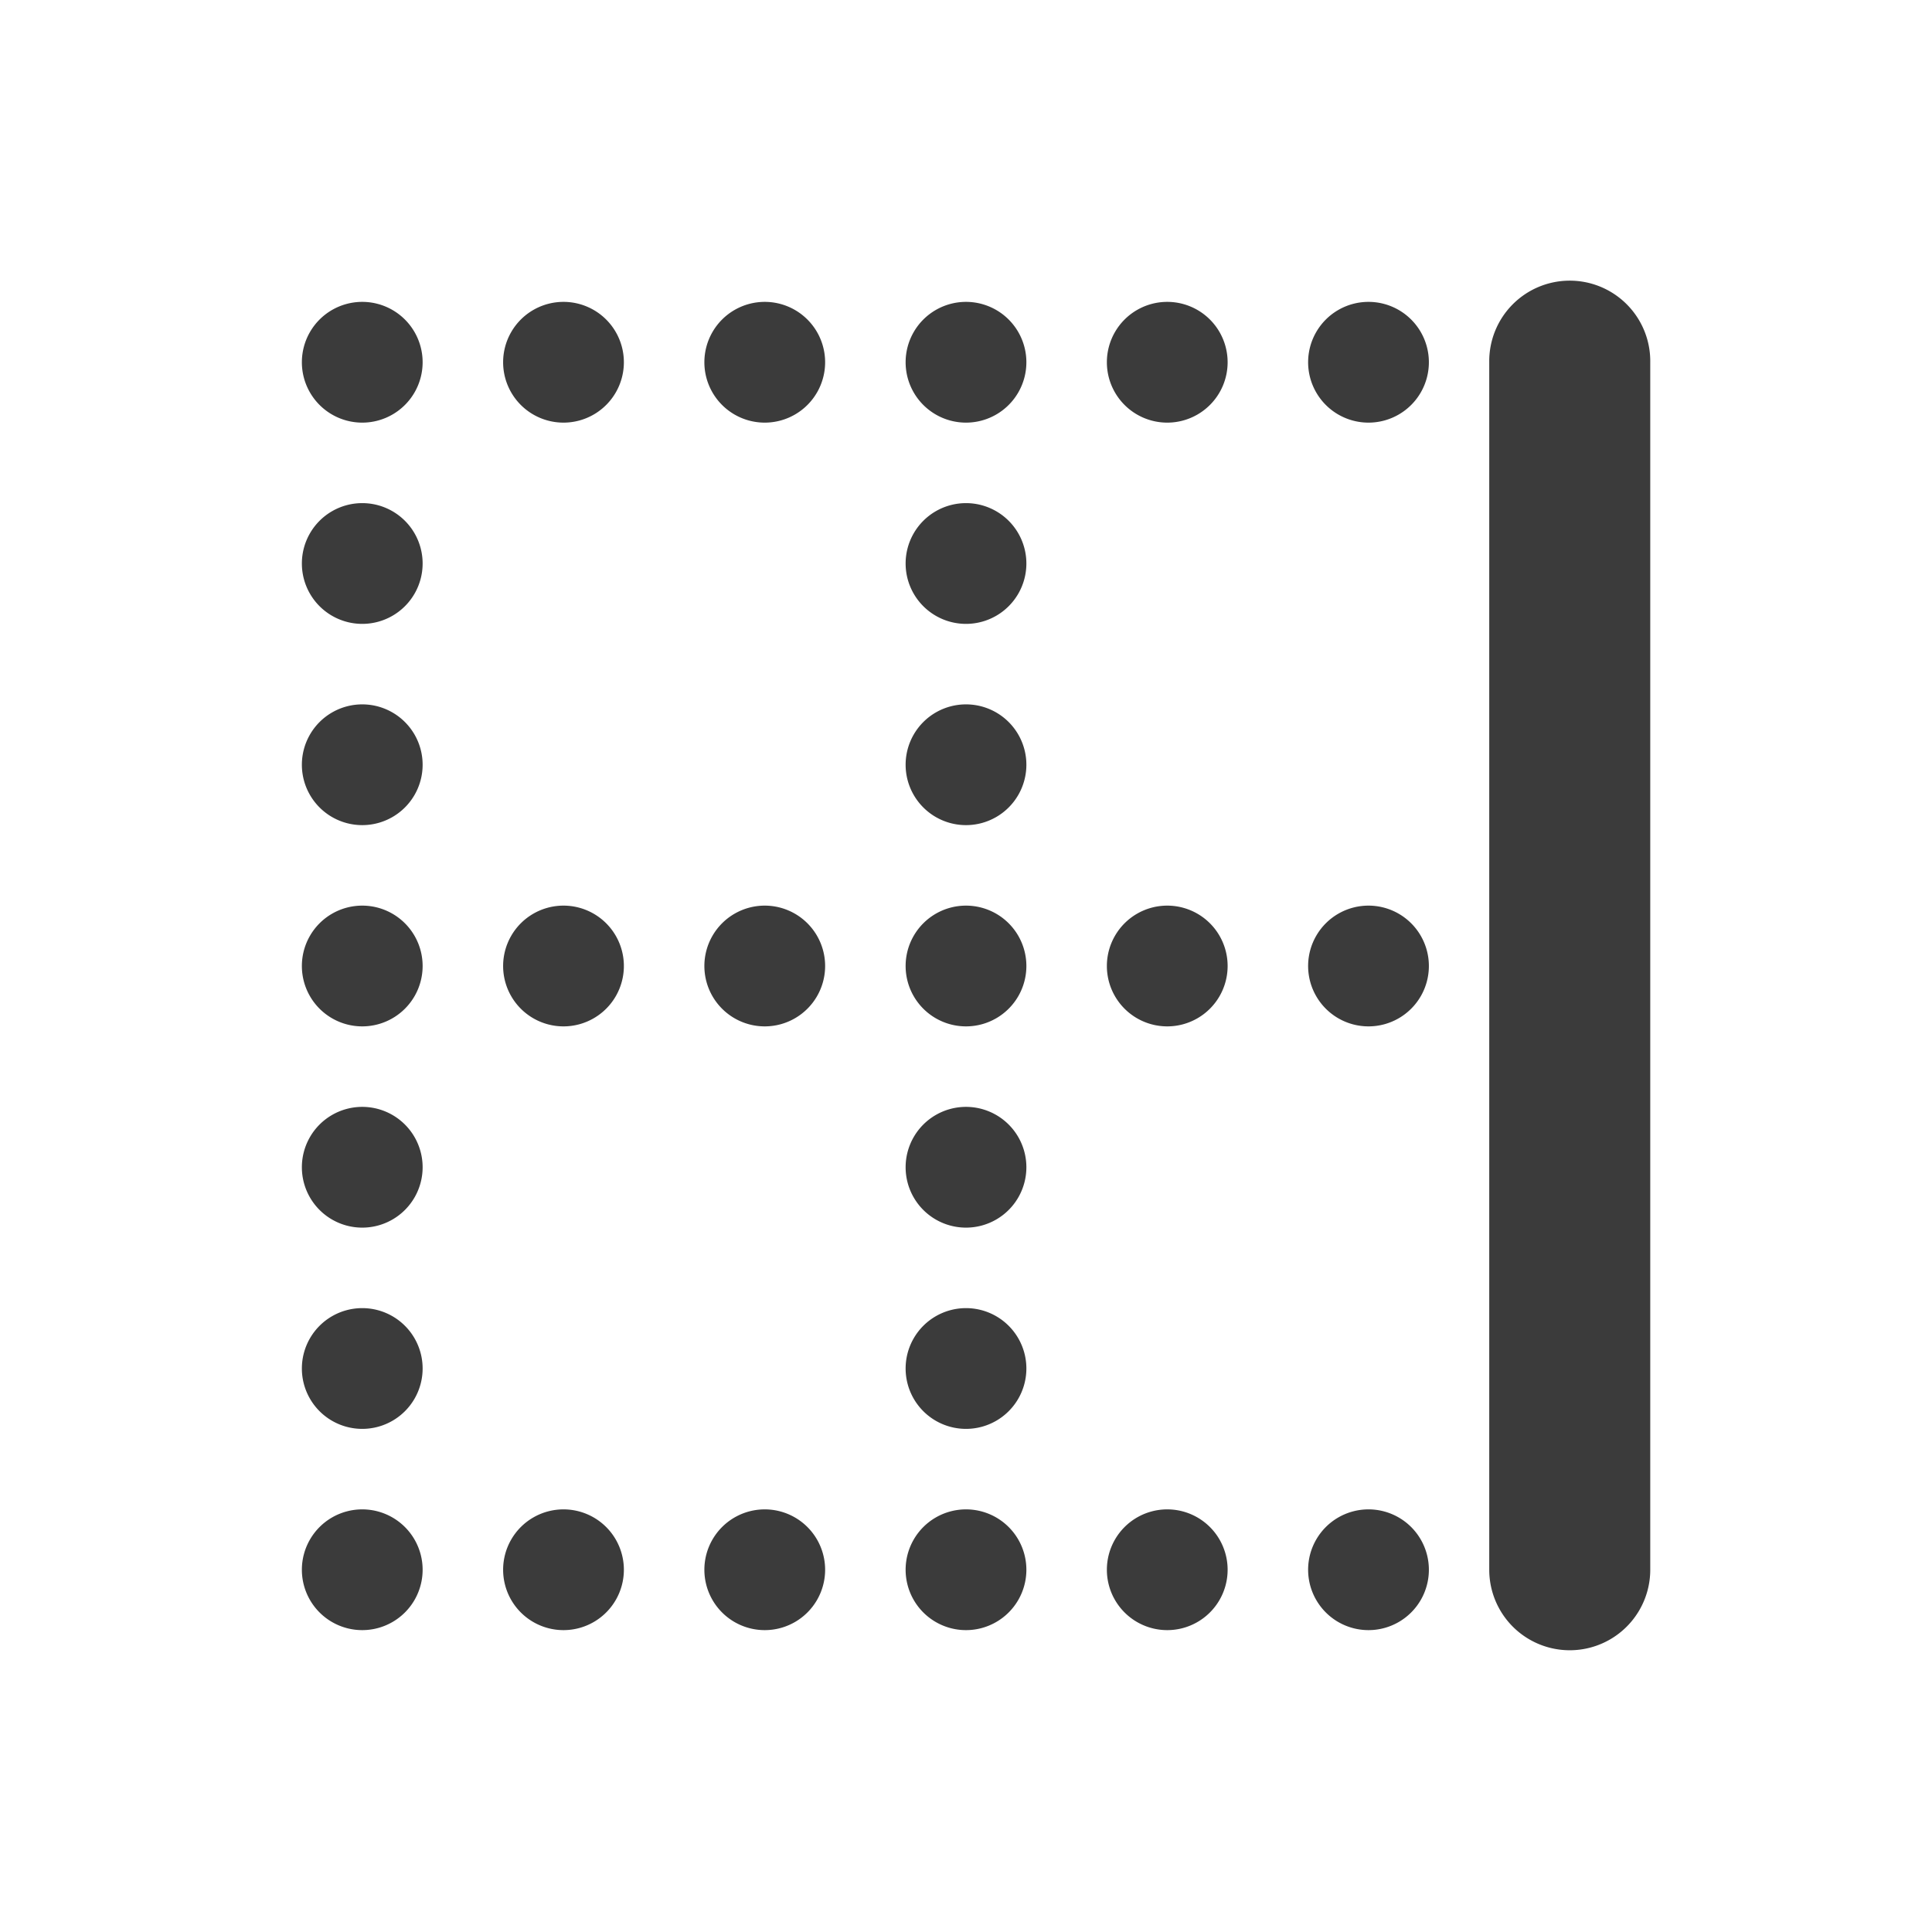 ﻿<?xml version="1.0" encoding="utf-8"?>
<svg xmlns="http://www.w3.org/2000/svg" viewBox="0 0 48 48" width="144" height="144">
  <path d="M38.971 6.973 A 2 2 0 0 0 37 9L37 39 A 2 2 0 1 0 41 39L41 9 A 2 2 0 0 0 38.971 6.973 z M 9 7.5 A 1.5 1.5 0 0 0 9 10.5 A 1.5 1.5 0 0 0 9 7.5 z M 14 7.5 A 1.5 1.5 0 0 0 14 10.5 A 1.5 1.5 0 0 0 14 7.5 z M 19 7.5 A 1.5 1.5 0 0 0 19 10.5 A 1.5 1.5 0 0 0 19 7.5 z M 24 7.5 A 1.5 1.5 0 0 0 24 10.5 A 1.5 1.5 0 0 0 24 7.5 z M 29 7.5 A 1.5 1.5 0 0 0 29 10.5 A 1.5 1.5 0 0 0 29 7.5 z M 34 7.5 A 1.5 1.5 0 0 0 34 10.5 A 1.5 1.5 0 0 0 34 7.5 z M 9 12.5 A 1.5 1.5 0 0 0 9 15.5 A 1.5 1.5 0 0 0 9 12.5 z M 24 12.5 A 1.5 1.5 0 0 0 24 15.5 A 1.5 1.5 0 0 0 24 12.5 z M 9 17.5 A 1.5 1.5 0 0 0 9 20.5 A 1.5 1.5 0 0 0 9 17.5 z M 24 17.5 A 1.5 1.5 0 0 0 24 20.5 A 1.5 1.5 0 0 0 24 17.5 z M 9 22.5 A 1.5 1.5 0 0 0 9 25.5 A 1.5 1.5 0 0 0 9 22.5 z M 14 22.5 A 1.5 1.5 0 0 0 14 25.5 A 1.5 1.5 0 0 0 14 22.5 z M 19 22.5 A 1.5 1.5 0 0 0 19 25.5 A 1.5 1.5 0 0 0 19 22.5 z M 24 22.5 A 1.5 1.5 0 0 0 24 25.5 A 1.5 1.5 0 0 0 24 22.5 z M 29 22.5 A 1.5 1.5 0 0 0 29 25.5 A 1.5 1.5 0 0 0 29 22.5 z M 34 22.5 A 1.5 1.5 0 0 0 34 25.5 A 1.5 1.5 0 0 0 34 22.5 z M 9 27.5 A 1.5 1.5 0 0 0 9 30.5 A 1.5 1.5 0 0 0 9 27.5 z M 24 27.5 A 1.5 1.5 0 0 0 24 30.5 A 1.5 1.5 0 0 0 24 27.5 z M 9 32.5 A 1.5 1.5 0 0 0 9 35.5 A 1.5 1.5 0 0 0 9 32.5 z M 24 32.5 A 1.5 1.5 0 0 0 24 35.5 A 1.5 1.5 0 0 0 24 32.5 z M 9 37.5 A 1.5 1.5 0 0 0 9 40.5 A 1.5 1.5 0 0 0 9 37.5 z M 14 37.5 A 1.5 1.5 0 0 0 14 40.5 A 1.5 1.5 0 0 0 14 37.5 z M 19 37.5 A 1.5 1.5 0 0 0 19 40.5 A 1.5 1.5 0 0 0 19 37.5 z M 24 37.5 A 1.5 1.5 0 0 0 24 40.5 A 1.5 1.5 0 0 0 24 37.5 z M 29 37.5 A 1.5 1.5 0 0 0 29 40.5 A 1.5 1.5 0 0 0 29 37.5 z M 34 37.5 A 1.5 1.5 0 0 0 34 40.5 A 1.5 1.5 0 0 0 34 37.5 z" fill="#3B3B3B" />
</svg>